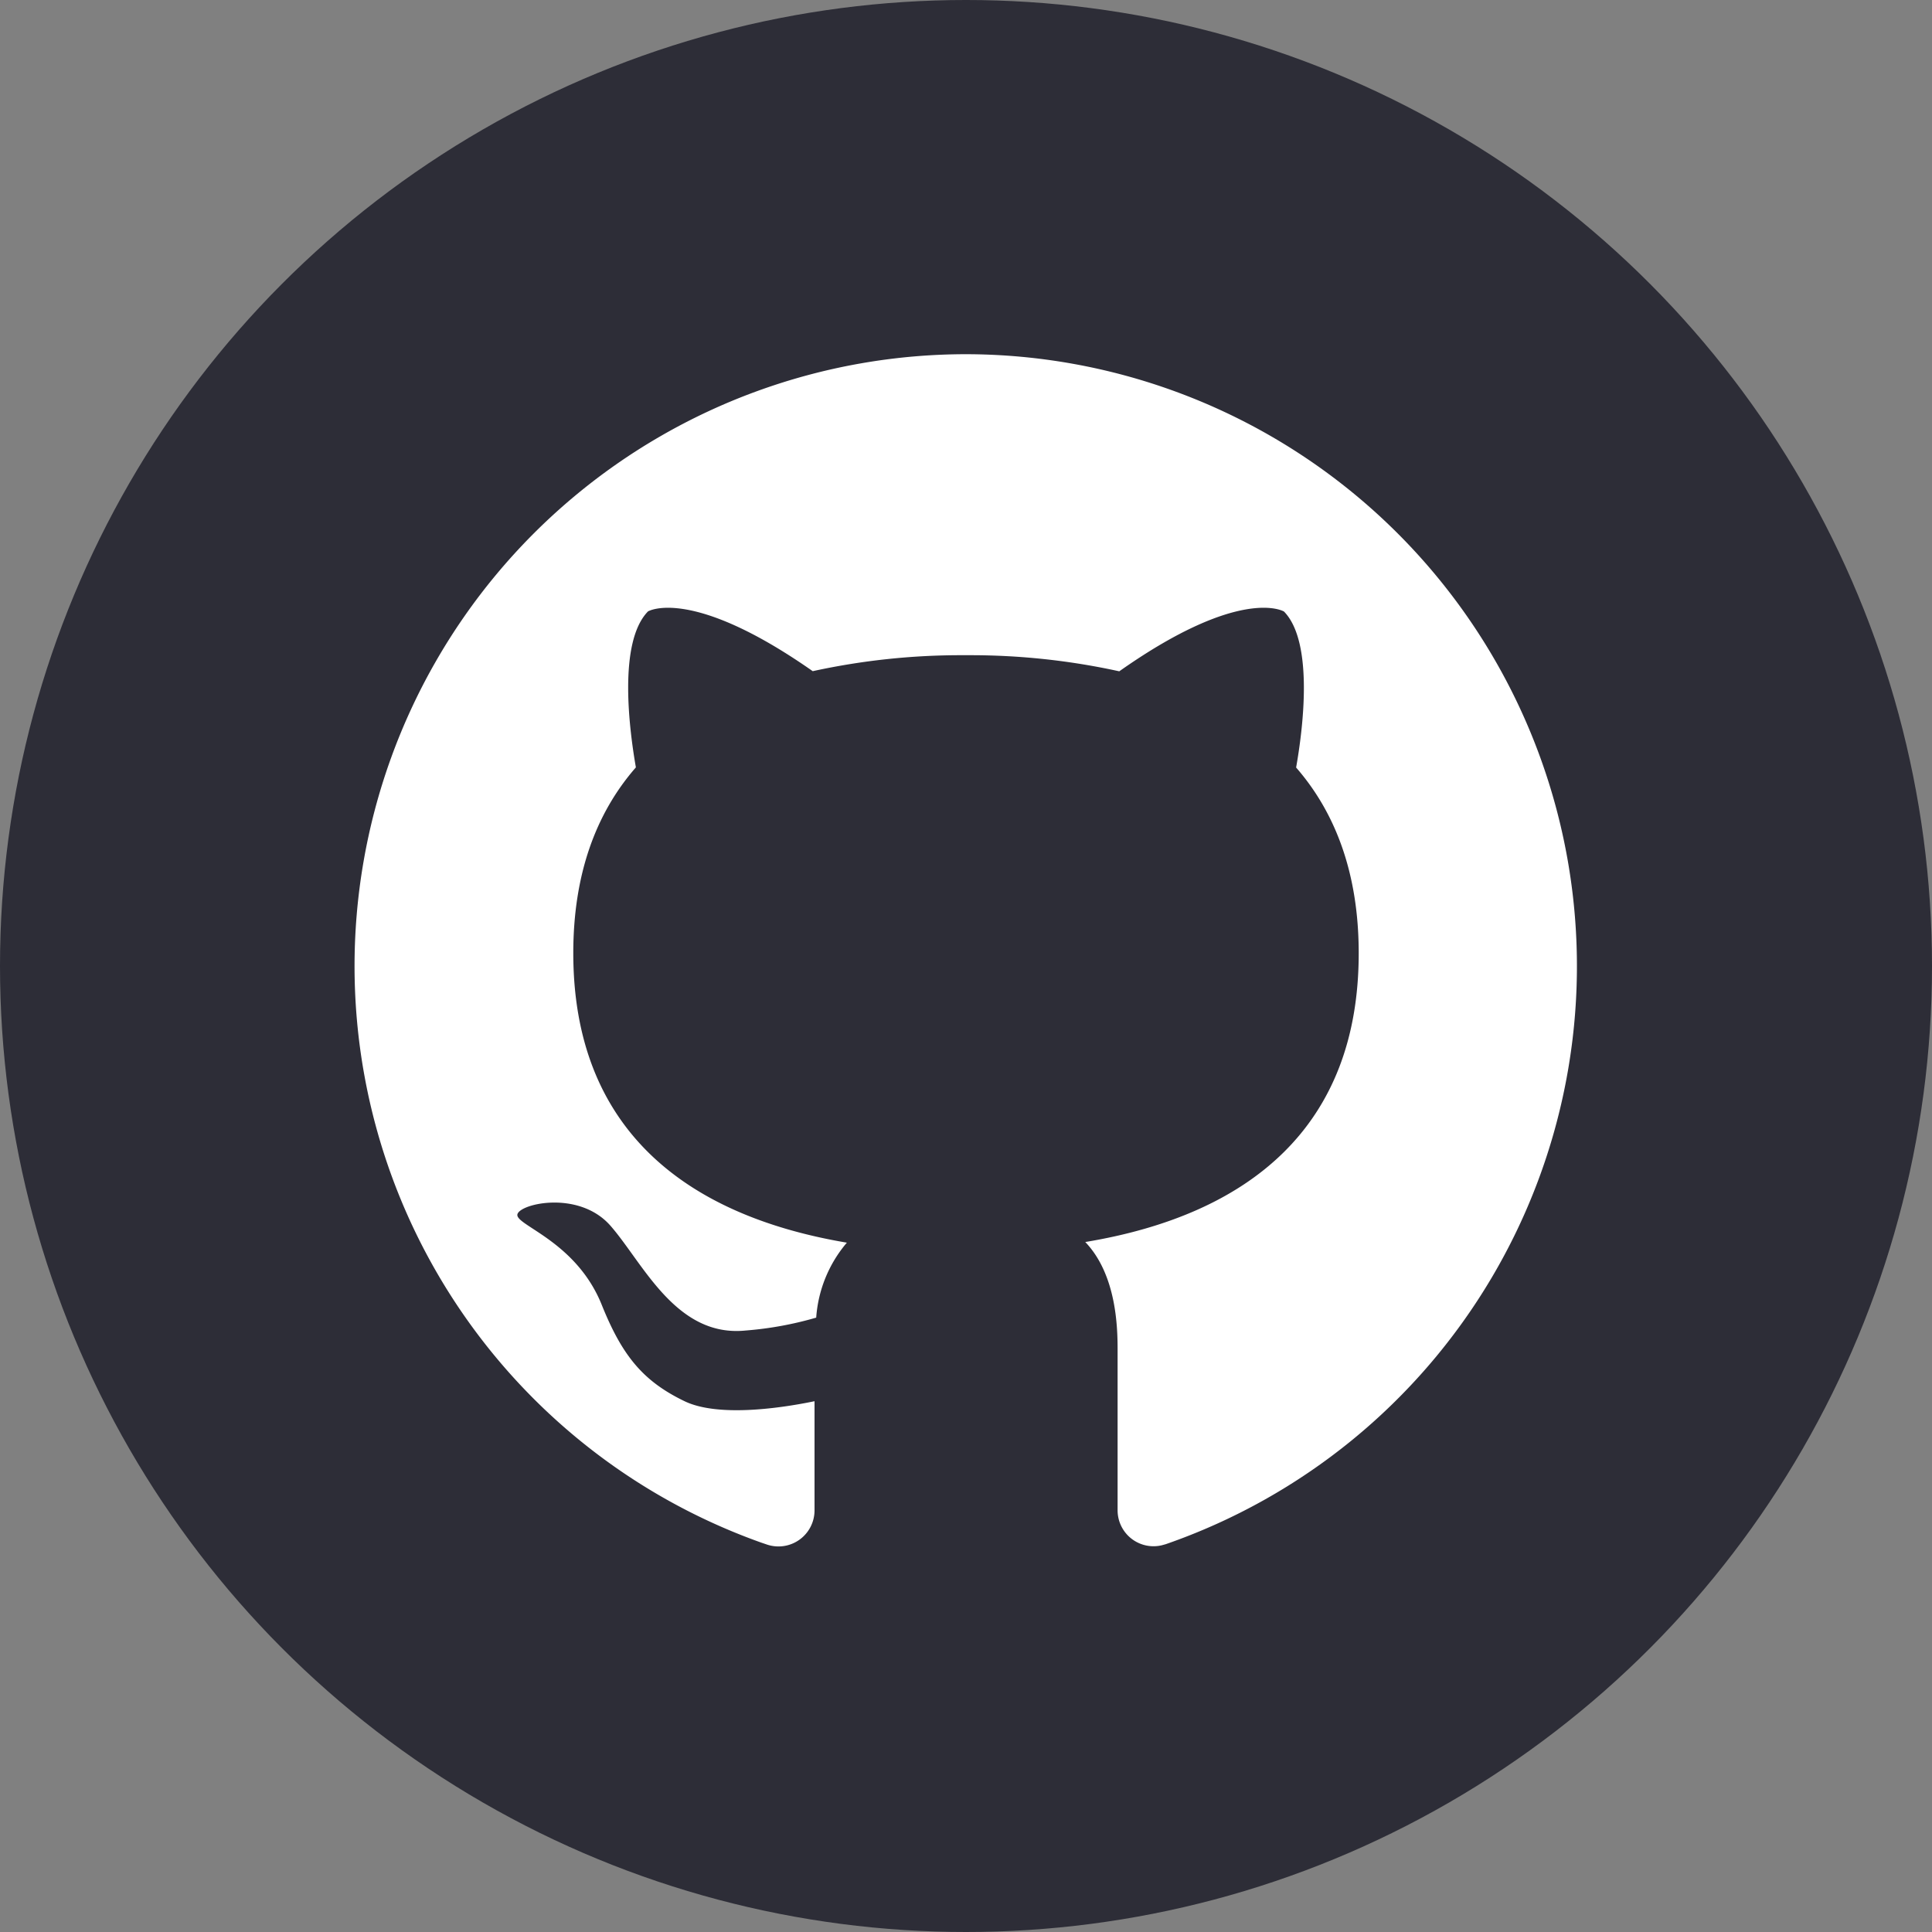 <svg xmlns="http://www.w3.org/2000/svg" viewBox="0 0 150 150"><rect x="0" y="0" width="150" height="150" fill="#808080" stroke="none"/><defs><style>.cls-1{fill:#2d2d37;}.cls-2{fill:#fff;}</style></defs><title>Asset 3</title><g id="Layer_2" data-name="Layer 2"><g id="Layer_1-2" data-name="Layer 1"><circle class="cls-1" cx="75" cy="75" r="75"/><path class="cls-2" d="M75,27.5a47.51,47.51,0,0,0-15.92,92.26l.5.17a2.8,2.8,0,0,0,3.66-2.66c0-.08,0-.15,0-.22h0v-8.26c-3,.62-7.6,1.2-10.09,0-3.24-1.56-4.85-3.55-6.43-7.48-1.92-4.78-6.38-6.08-6.55-6.93s4.7-2.1,7.23.79,5.08,8.69,10.5,8.13a27.06,27.06,0,0,0,5.47-1,10.06,10.06,0,0,1,2.38-5.82C53,94.33,44.51,87.47,44.51,74c0-6.11,1.75-10.86,4.86-14.42-.51-2.92-1.4-9.71.94-12.11,0,0,3.31-2,12.79,4.64a53.82,53.82,0,0,1,11.67-1.24h.46A53.83,53.83,0,0,1,86.9,52.12c9.48-6.68,12.79-4.64,12.79-4.64,2.34,2.4,1.46,9.19.94,12.11,3.1,3.56,4.86,8.31,4.86,14.42,0,13.45-8.48,20.31-21.23,22.42,2.44,2.55,2.51,6.68,2.51,8.37v12.46a2.79,2.79,0,0,0,2.79,2.79,2.74,2.74,0,0,0,.66-.08l.29-.08A47.51,47.51,0,0,0,75,27.5Z"/></g></g></svg>